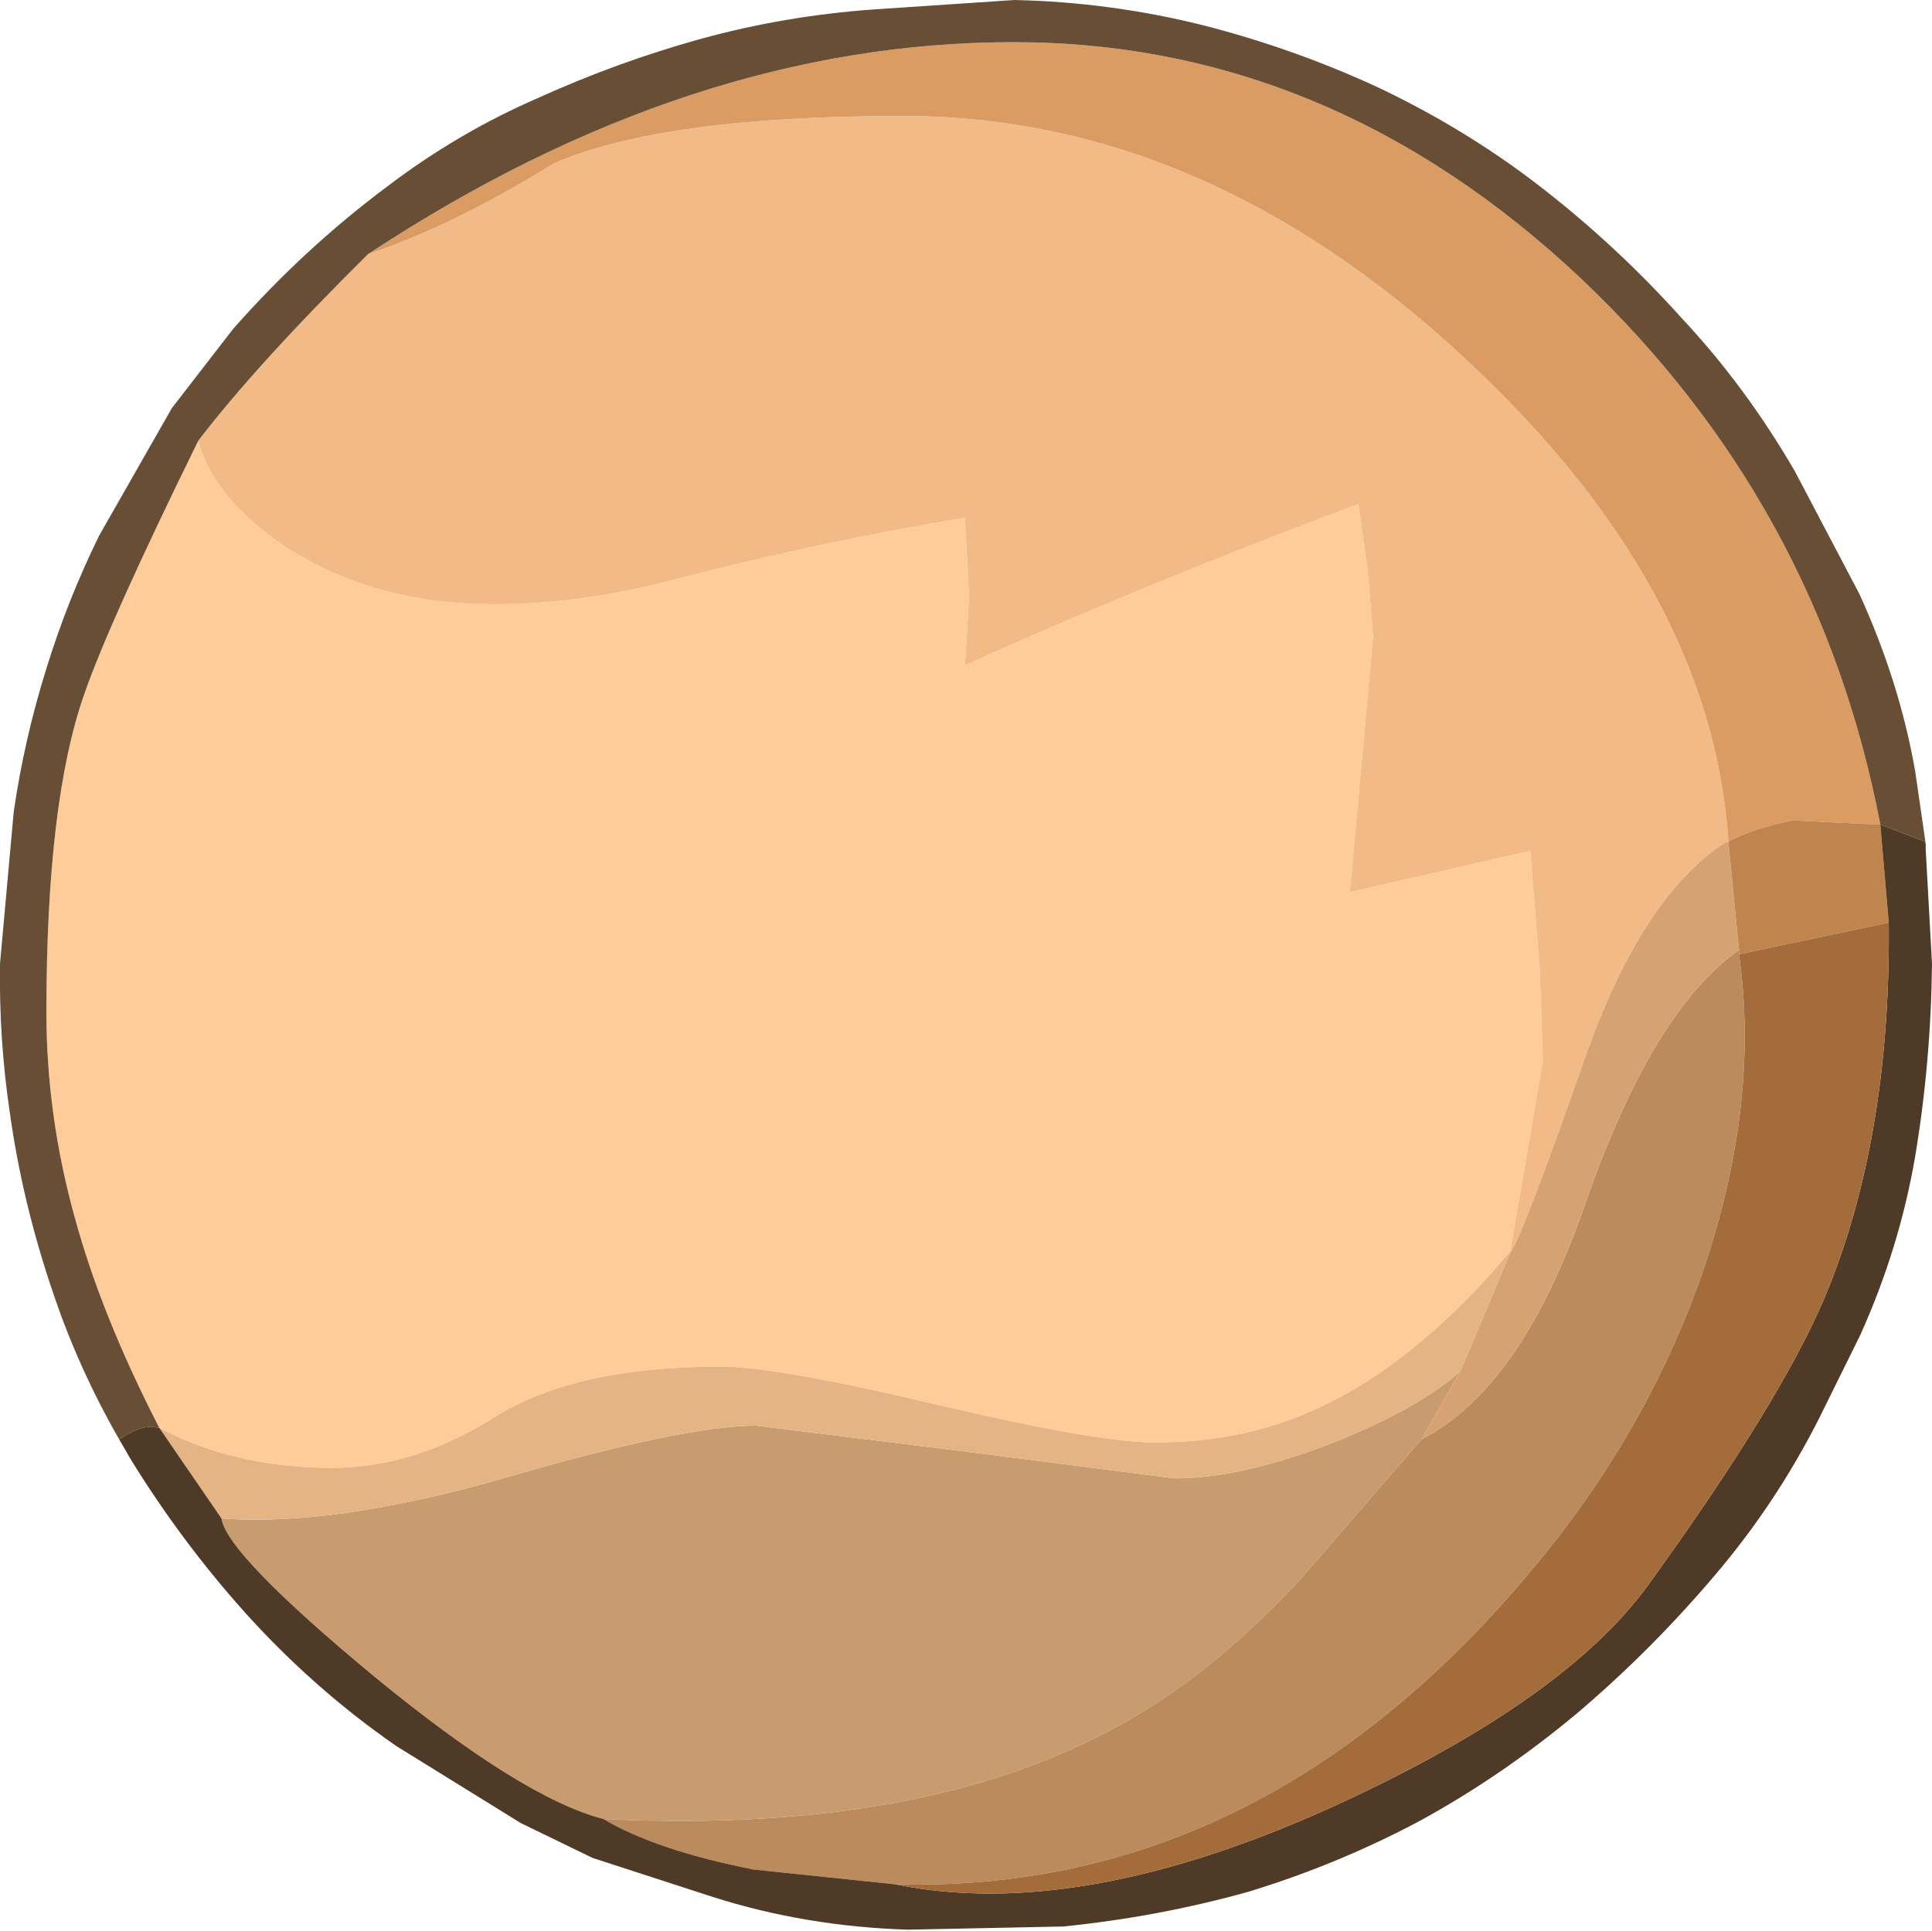 <?xml version="1.0" encoding="UTF-8" standalone="no"?>
<svg xmlns:ffdec="https://www.free-decompiler.com/flash" xmlns:xlink="http://www.w3.org/1999/xlink" ffdec:objectType="shape" height="91.55px" width="91.6px" xmlns="http://www.w3.org/2000/svg">
  <g transform="matrix(1.0, 0.0, 0.0, 1.0, 35.75, 80.05)">
    <path d="M-28.2 -12.35 Q-30.95 -17.7 -32.2 -22.3 -33.55 -27.15 -33.55 -32.05 -33.55 -42.05 -31.75 -47.15 -30.55 -50.6 -26.35 -59.15 -25.6 -56.35 -22.1 -54.05 -17.95 -51.4 -12.35 -51.4 -8.25 -51.4 -4.05 -52.5 3.05 -54.35 10.0 -55.5 L10.2 -51.75 10.0 -48.5 Q18.15 -52.2 28.65 -56.15 L29.1 -53.0 29.35 -49.85 28.25 -37.75 36.8 -39.7 37.25 -34.15 37.4 -29.75 35.85 -20.7 Q31.25 -15.25 26.45 -13.15 23.1 -11.65 19.0 -11.65 16.3 -11.65 8.65 -13.45 1.05 -15.25 -1.55 -15.25 -8.5 -15.25 -12.3 -12.85 -16.1 -10.45 -20.0 -10.45 -24.65 -10.45 -28.2 -12.35" fill="#ffcc99" fill-rule="evenodd" stroke="none"/>
    <path d="M-26.35 -59.15 Q-23.6 -62.75 -18.3 -68.0 -14.25 -69.35 -9.5 -72.3 -4.3 -74.55 7.05 -74.55 21.3 -74.55 33.6 -63.15 45.4 -52.25 46.2 -40.15 L46.05 -40.1 Q42.1 -37.55 39.4 -29.9 36.4 -21.35 35.9 -20.75 L35.85 -20.7 37.4 -29.75 37.25 -34.15 36.8 -39.7 28.25 -37.75 29.35 -49.85 29.1 -53.0 28.65 -56.15 Q18.15 -52.2 10.0 -48.5 L10.2 -51.75 10.0 -55.5 Q3.05 -54.35 -4.05 -52.5 -8.25 -51.4 -12.35 -51.4 -17.95 -51.4 -22.1 -54.05 -25.6 -56.35 -26.35 -59.15" fill="#f1ba87" fill-rule="evenodd" stroke="none"/>
    <path d="M-18.3 -68.0 Q-3.05 -78.05 12.3 -78.05 27.3 -78.05 39.2 -66.85 50.5 -56.15 53.4 -40.95 L49.25 -41.15 Q47.3 -40.75 46.2 -40.15 45.4 -52.25 33.6 -63.15 21.3 -74.55 7.05 -74.55 -4.3 -74.55 -9.5 -72.3 -14.25 -69.35 -18.3 -68.0" fill="#db9c64" fill-rule="evenodd" stroke="none"/>
    <path d="M-30.1 -11.8 Q-32.05 -15.2 -33.25 -18.8 -34.7 -23.05 -35.3 -27.4 -35.8 -30.8 -35.75 -34.35 L-35.1 -41.55 Q-34.6 -45.0 -33.55 -48.35 -32.55 -51.6 -31.05 -54.65 L-27.6 -60.7 -24.7 -64.45 Q-21.35 -68.25 -17.4 -71.2 -14.05 -73.75 -10.25 -75.4 -6.5 -77.1 -2.55 -78.2 1.45 -79.3 5.65 -79.6 L12.35 -80.05 Q16.9 -79.95 21.3 -78.85 25.6 -77.75 29.6 -75.9 33.7 -73.95 37.15 -71.3 40.85 -68.45 43.95 -65.0 47.0 -61.75 49.35 -57.7 L52.4 -51.9 Q54.3 -47.75 55.05 -43.5 L55.55 -40.05 55.5 -40.15 53.4 -40.95 Q50.5 -56.15 39.2 -66.85 27.3 -78.05 12.3 -78.05 -3.05 -78.05 -18.3 -68.0 -23.6 -62.75 -26.35 -59.15 -30.55 -50.6 -31.75 -47.15 -33.55 -42.05 -33.55 -32.05 -33.55 -27.15 -32.2 -22.3 -30.95 -17.7 -28.2 -12.35 L-28.6 -12.4 Q-29.2 -12.4 -30.1 -11.8" fill="#684e35" fill-rule="evenodd" stroke="none"/>
    <path d="M-25.25 -8.05 Q-19.95 -7.65 -11.9 -9.95 -3.35 -12.45 0.1 -12.45 L10.2 -11.2 19.95 -9.95 Q23.15 -9.95 27.6 -11.7 31.65 -13.35 33.5 -15.05 L31.65 -11.8 25.85 -5.1 Q22.3 -1.3 18.7 0.95 9.1 7.0 -7.15 6.2 -11.0 5.2 -18.0 -0.55 -25.0 -6.35 -25.25 -8.05" fill="#c99c6f" fill-rule="evenodd" stroke="none"/>
    <path d="M35.85 -20.7 L35.9 -20.75 33.5 -15.05 Q31.65 -13.35 27.6 -11.7 23.15 -9.95 19.95 -9.95 L10.2 -11.2 0.1 -12.45 Q-3.35 -12.45 -11.9 -9.95 -19.95 -7.65 -25.25 -8.05 L-28.2 -12.35 Q-24.65 -10.45 -20.0 -10.45 -16.1 -10.45 -12.3 -12.85 -8.5 -15.25 -1.55 -15.25 1.05 -15.25 8.65 -13.45 16.3 -11.65 19.0 -11.65 23.1 -11.65 26.45 -13.15 31.25 -15.25 35.85 -20.7" fill="#e4b484" fill-rule="evenodd" stroke="none"/>
    <path d="M-7.15 6.2 Q9.1 7.0 18.7 0.95 22.3 -1.3 25.85 -5.1 L31.65 -11.8 Q36.4 -14.25 39.4 -22.95 42.6 -32.15 46.7 -35.0 L46.7 -34.8 Q47.7 -27.75 45.0 -19.8 42.3 -12.0 36.7 -5.4 23.95 9.75 6.7 9.3 L0.0 8.6 Q-4.6 7.7 -7.15 6.2" fill="#bb8a5d" fill-rule="evenodd" stroke="none"/>
    <path d="M35.9 -20.75 Q36.4 -21.35 39.4 -29.9 42.1 -37.55 46.05 -40.1 L46.2 -40.1 46.7 -35.0 Q42.6 -32.15 39.4 -22.95 36.4 -14.25 31.65 -11.8 L33.5 -15.05 35.9 -20.75" fill="#d6a272" fill-rule="evenodd" stroke="none"/>
    <path d="M46.2 -40.1 L46.2 -40.15 Q47.3 -40.75 49.25 -41.15 L53.4 -40.95 53.8 -36.3 46.7 -34.8 46.7 -35.0 46.2 -40.1" fill="#c0844f" fill-rule="evenodd" stroke="none"/>
    <path d="M55.55 -40.05 L55.55 -39.8 55.85 -34.35 Q55.8 -29.7 55.05 -25.2 54.3 -20.85 52.45 -16.75 L50.5 -12.8 Q48.45 -8.75 45.55 -5.35 42.5 -1.75 38.95 1.25 35.4 4.2 31.55 6.3 27.7 8.35 23.45 9.65 19.15 10.85 14.65 11.3 L7.3 11.45 Q2.45 11.3 -1.95 9.9 L-7.65 8.05 -11.05 6.4 -16.95 2.75 Q-20.85 0.05 -24.1 -3.55 -27.15 -6.95 -29.55 -10.85 L-30.1 -11.8 Q-29.2 -12.4 -28.6 -12.4 L-28.2 -12.35 -25.25 -8.05 Q-25.0 -6.35 -18.0 -0.55 -11.0 5.2 -7.15 6.2 -4.6 7.7 0.0 8.6 L6.7 9.3 Q15.5 11.1 27.7 5.5 38.45 0.55 42.4 -4.9 48.65 -13.55 50.75 -18.5 53.9 -26.0 53.8 -36.3 L53.4 -40.95 55.5 -40.15 55.55 -40.05" fill="#4e3a27" fill-rule="evenodd" stroke="none"/>
    <path d="M46.05 -40.1 L46.2 -40.15 46.2 -40.1 46.05 -40.1" fill="#cb9361" fill-rule="evenodd" stroke="none"/>
    <path d="M46.7 -34.8 L53.8 -36.3 Q53.9 -26.0 50.75 -18.5 48.65 -13.55 42.4 -4.9 38.45 0.55 27.7 5.5 15.5 11.1 6.7 9.3 23.95 9.75 36.7 -5.4 42.3 -12.0 45.0 -19.8 47.7 -27.75 46.7 -34.8" fill="#a46c3a" fill-rule="evenodd" stroke="none"/>
  </g>
</svg>
